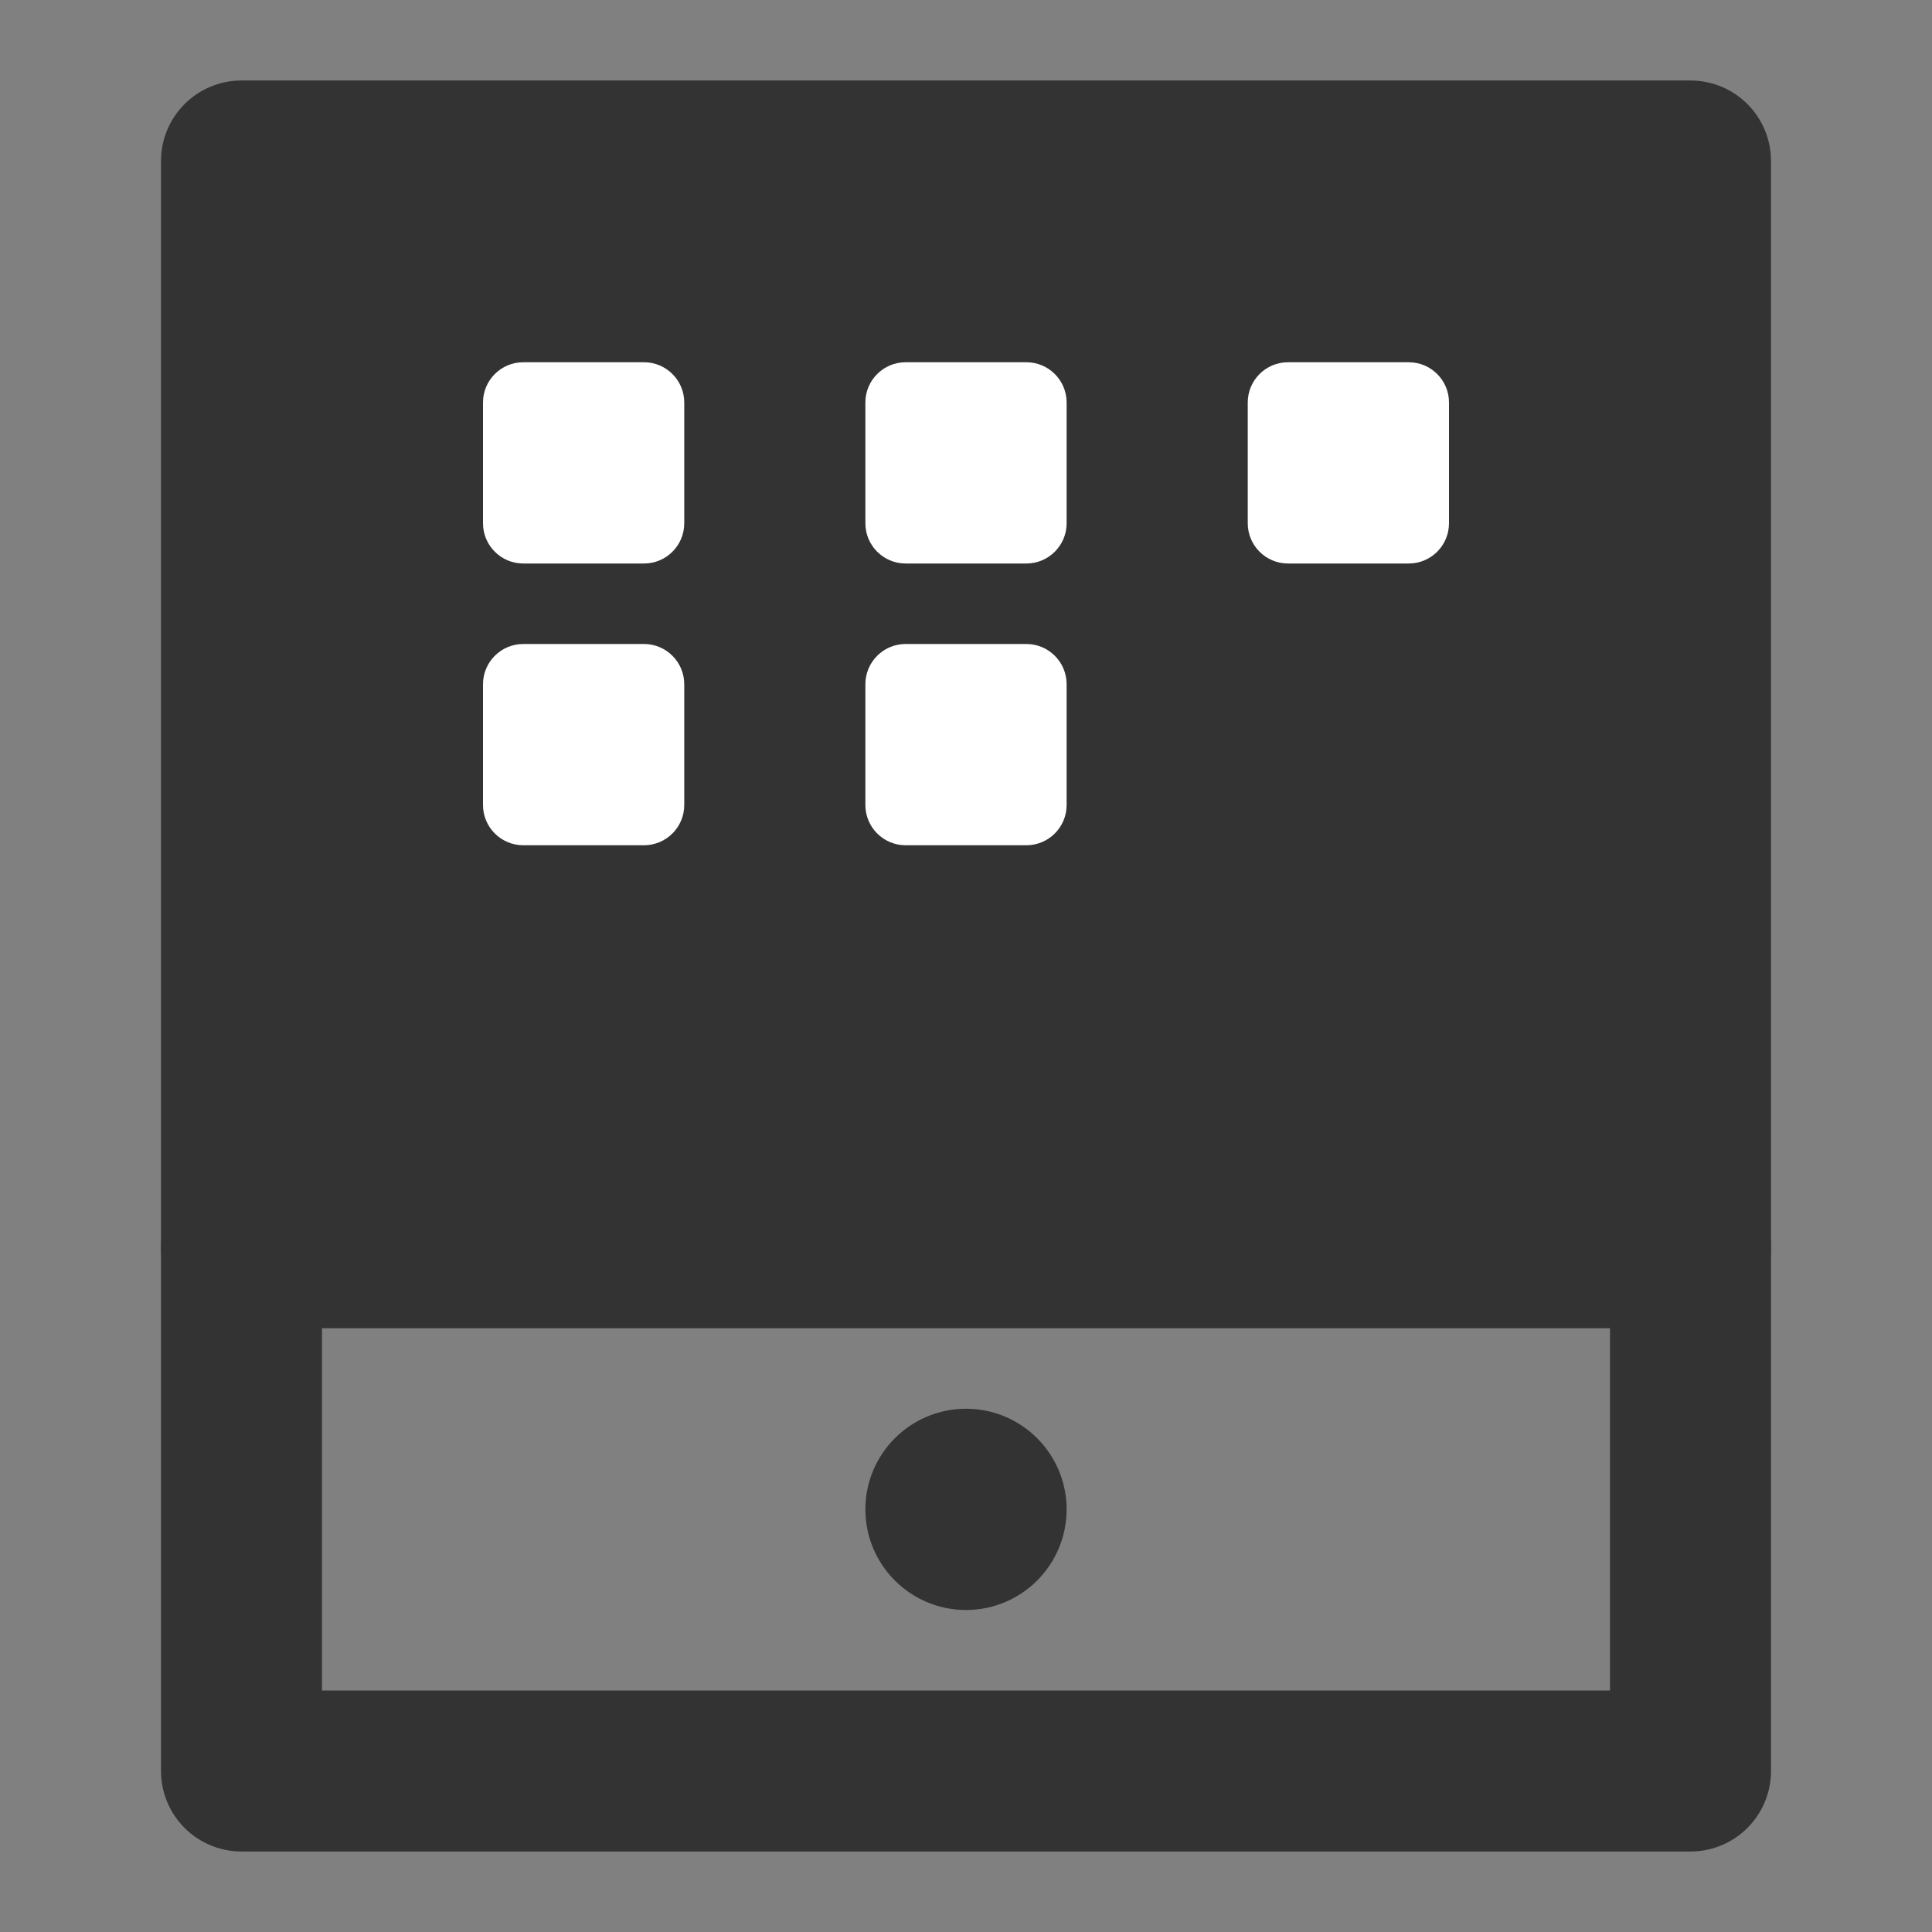<svg width="24" height="24" viewBox="0 0 24 24" fill="none" xmlns="http://www.w3.org/2000/svg">
<rect x="0" y="0" width="24" height="24" fill="#808080" stroke="none"/>
<path d="M21 2H3V15.5H21V2Z" fill="#333333" stroke="#333333" stroke-width="2" stroke-linejoin="round"/>
<path d="M21 15.5V22H3V15.5" stroke="#333333" stroke-width="2" stroke-linecap="round" stroke-linejoin="round"/>
<path d="M8 4.5H6.5C6.224 4.5 6 4.724 6 5V6.5C6 6.776 6.224 7 6.5 7H8C8.276 7 8.5 6.776 8.5 6.5V5C8.5 4.724 8.276 4.5 8 4.5Z" fill="white"/>
<path d="M8 8H6.5C6.224 8 6 8.224 6 8.5V10C6 10.276 6.224 10.5 6.5 10.5H8C8.276 10.5 8.5 10.276 8.5 10V8.5C8.5 8.224 8.276 8 8 8Z" fill="white"/>
<path d="M12.75 4.5H11.25C10.974 4.5 10.75 4.724 10.75 5V6.5C10.75 6.776 10.974 7 11.25 7H12.75C13.026 7 13.25 6.776 13.25 6.5V5C13.25 4.724 13.026 4.5 12.75 4.5Z" fill="white"/>
<path d="M12.75 8H11.25C10.974 8 10.75 8.224 10.75 8.5V10C10.75 10.276 10.974 10.5 11.25 10.5H12.75C13.026 10.5 13.25 10.276 13.25 10V8.5C13.25 8.224 13.026 8 12.75 8Z" fill="white"/>
<path d="M13.25 18.75C13.25 18.06 12.69 17.5 12 17.5C11.31 17.5 10.75 18.06 10.75 18.75C10.75 19.44 11.31 20 12 20C12.69 20 13.25 19.44 13.25 18.75Z" fill="#333333"/>
<path d="M17.5 4.5H16C15.724 4.5 15.5 4.724 15.5 5V6.5C15.5 6.776 15.724 7 16 7H17.5C17.776 7 18 6.776 18 6.5V5C18 4.724 17.776 4.5 17.5 4.5Z" fill="white"/>
</svg>
